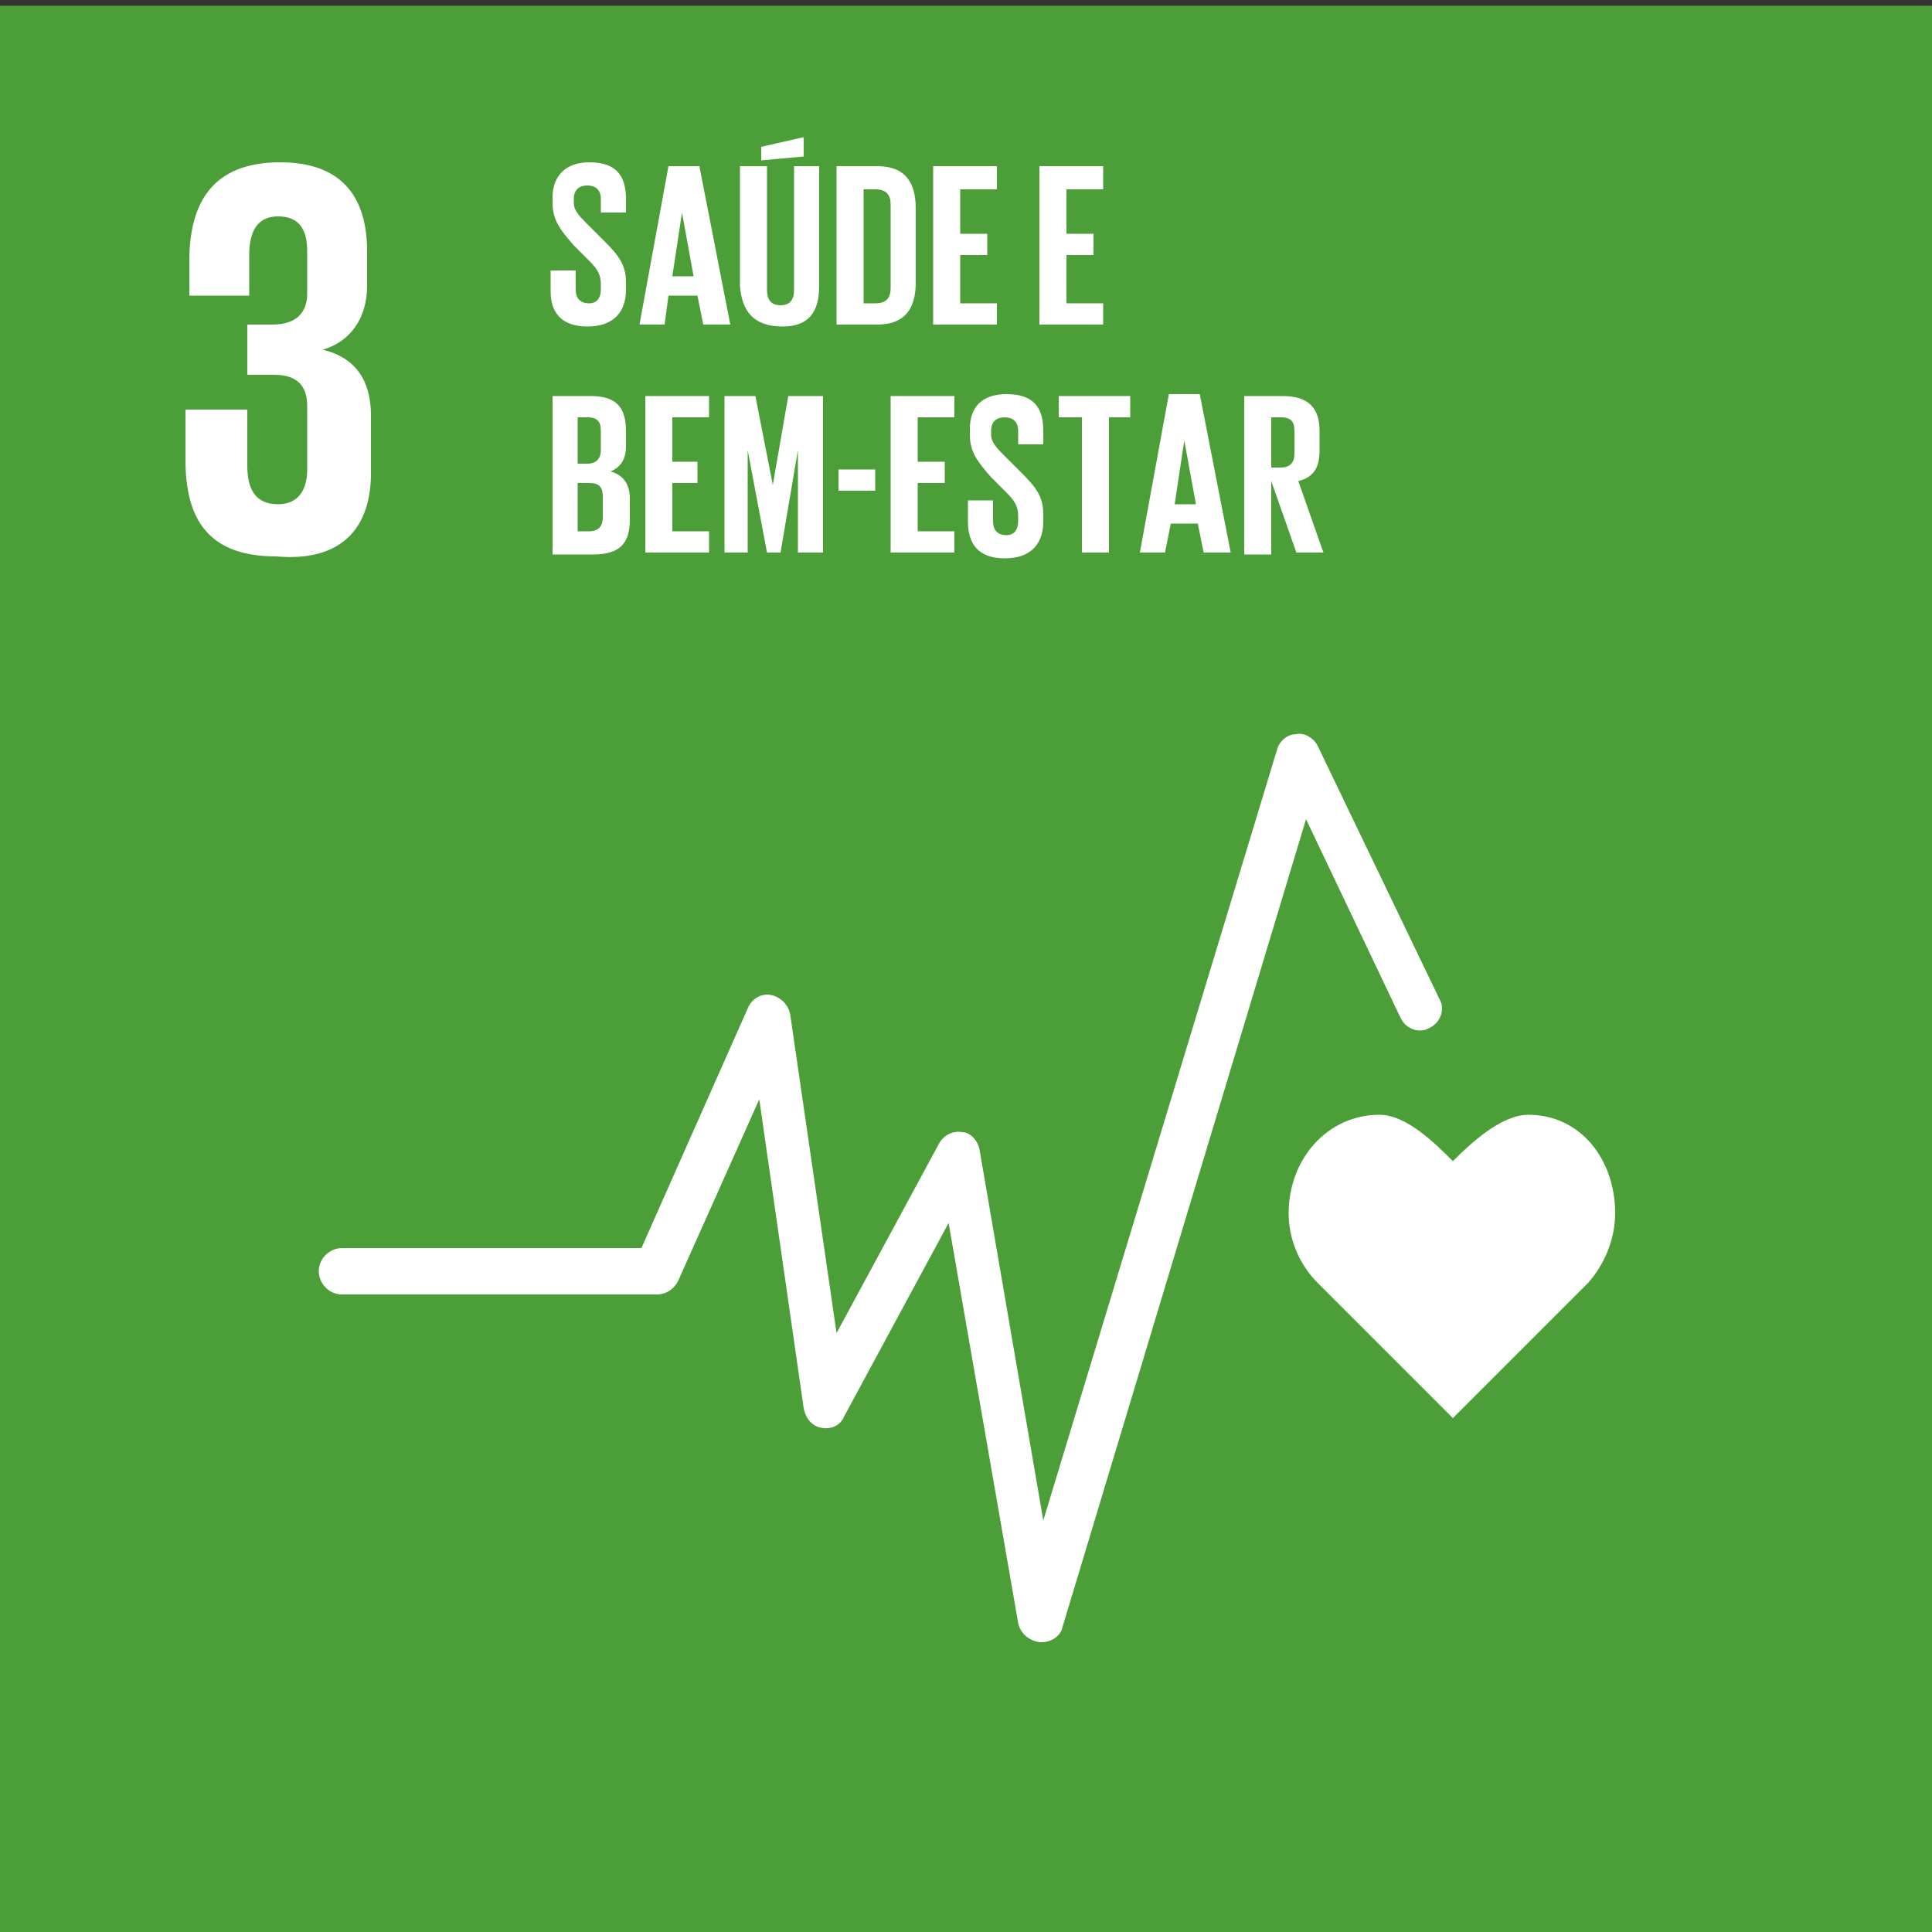 <?xml version="1.0" encoding="utf-8"?>
<!-- Generator: Adobe Illustrator 24.0.0, SVG Export Plug-In . SVG Version: 6.00 Build 0)  -->
<svg version="1.1" id="Layer_1" xmlns="http://www.w3.org/2000/svg" xmlns:xlink="http://www.w3.org/1999/xlink" x="0px" y="0px"
	 viewBox="0 0 100 100" style="enable-background:new 0 0 100 100;" xml:space="preserve">
<rect x="0" y="0" width="100" height="100" fill="#333333" stroke="none"/>
<style type="text/css">
	.st0{fill:#4C9F38;}
	.st1{fill:#FFFFFF;}
</style>
<rect y="0.3" class="st0" width="100" height="100"/>
<g>
	<path class="st1" d="M19.2,24.5v-3c0-1.8-0.8-3-2.5-3.4c1.4-0.4,2.3-1.6,2.3-3.3v-1.8c0-2.9-1.4-4.6-4.5-4.6
		c-3.5,0-4.7,2.1-4.7,5.1v1.8h3.1v-2.1c0-1.2,0.4-2,1.5-2c1.1,0,1.5,0.7,1.5,1.8v2.2c0,1.1-0.7,1.6-1.8,1.6h-1.3v2.6h1.4
		c1.2,0,1.7,0.6,1.7,1.6v3.3c0,1.1-0.5,1.8-1.5,1.8c-1.2,0-1.6-0.8-1.6-2v-2.9H9.6v2.6c0,3.1,1.2,5,4.7,5
		C17.7,29.1,19.2,27.3,19.2,24.5z"/>
	<path class="st1" d="M83.6,62.8c0-2.8-1.8-5.1-4.5-5.1c-1.4,0-3,1.5-3.9,2.4c-0.9-0.9-2.4-2.4-3.8-2.4c-2.7,0-4.7,2.3-4.7,5.1
		c0,1.4,0.6,2.7,1.5,3.6l7,7l7-7l0,0C83,65.5,83.6,64.2,83.6,62.8z"/>
	<path class="st1" d="M72.5,52.7c0.3,0.6,1,0.8,1.5,0.5c0.6-0.3,0.8-1,0.5-1.5l-6.3-13.1c-0.2-0.4-0.7-0.7-1.1-0.6
		c-0.5,0-0.9,0.4-1,0.8L54,78.7l-3.3-19.2c-0.1-0.5-0.5-0.9-0.9-0.9c-0.5-0.1-1,0.2-1.2,0.6L43.3,69l-2.4-16.5c-0.1-0.5-0.5-0.9-1-1
		c-0.5-0.1-1,0.2-1.2,0.7l-5.5,12.4H17.7c-0.6,0-1.2,0.5-1.2,1.2c0,0.6,0.5,1.2,1.2,1.2H34c0.5,0,0.9-0.3,1.1-0.7l4.2-9.4l2.3,16
		c0.1,0.5,0.4,0.9,0.9,1c0.5,0.1,1-0.1,1.2-0.6l5.4-10l3.6,20.7c0.1,0.5,0.5,0.9,1.1,1c0,0,0,0,0.1,0c0.5,0,1-0.3,1.1-0.8l12.6-41.8
		L72.5,52.7z"/>
	<path class="st1" d="M30.4,16.9c1.4,0,2-0.8,2-1.9v-0.4c0-0.9-0.4-1.4-1.1-2.1l-0.9-0.9c-0.4-0.4-0.7-0.7-0.7-1.1v-0.2
		c0-0.5,0.3-0.7,0.7-0.7c0.4,0,0.7,0.2,0.7,0.7v0.7h1.3v-0.7c0-1.2-0.5-1.9-1.9-1.9c-1.3,0-1.9,0.8-1.9,1.8v0.3
		c0,0.9,0.4,1.4,1.1,2.2l0.8,0.8c0.4,0.4,0.6,0.7,0.6,1.2v0.3c0,0.4-0.2,0.7-0.6,0.7c-0.5,0-0.7-0.3-0.7-0.7V14h-1.3v1.1
		C28.5,16.1,29,16.9,30.4,16.9z"/>
	<path class="st1" d="M34.6,15.3h1.5l0.3,1.5h1.4l-1.6-8.2h-1.6l-1.5,8.2h1.3L34.6,15.3z M35.3,11L35.3,11l0.6,3.3h-1.1L35.3,11z"/>
	<polygon class="st1" points="41.6,7.1 39.4,7.6 39.4,8.3 41.6,8.1 	"/>
	<path class="st1" d="M40.5,16.9c1.4,0,1.9-0.8,1.9-2.1V8.6h-1.3V15c0,0.5-0.2,0.8-0.7,0.8c-0.5,0-0.7-0.3-0.7-0.8V8.6h-1.4v6.2
		C38.4,16.1,39,16.9,40.5,16.9z"/>
	<path class="st1" d="M47.4,14.6v-3.8c0-1.3-0.5-2.2-2-2.2h-2.1v8.2h2.1C46.9,16.8,47.4,15.9,47.4,14.6z M44.7,15.7V9.8h0.6
		c0.6,0,0.8,0.3,0.8,0.8v4.3c0,0.5-0.2,0.8-0.8,0.8H44.7z"/>
	<polygon class="st1" points="51.6,15.7 49.7,15.7 49.7,13.2 51.1,13.2 51.1,12.1 49.7,12.1 49.7,9.8 51.6,9.8 51.6,8.6 48.3,8.6 
		48.3,16.8 51.6,16.8 	"/>
	<polygon class="st1" points="57.1,15.7 55.2,15.7 55.2,13.2 56.6,13.2 56.6,12.1 55.2,12.1 55.2,9.8 57.1,9.8 57.1,8.6 53.8,8.6 
		53.8,16.8 57.1,16.8 	"/>
	<path class="st1" d="M32.4,23.1v-0.8c0-1.2-0.5-1.8-1.8-1.8h-2v8.2h2.1c1.4,0,1.9-0.6,1.9-1.8v-1.1c0-0.7-0.3-1.2-1-1.4
		C32.1,24.2,32.4,23.8,32.4,23.1z M29.9,21.6h0.5c0.5,0,0.7,0.2,0.7,0.7v1c0,0.4-0.2,0.7-0.7,0.7h-0.5V21.6z M31.2,26.8
		c0,0.4-0.2,0.7-0.7,0.7h-0.6V25h0.6c0.5,0,0.7,0.2,0.7,0.7V26.8z"/>
	<polygon class="st1" points="36.7,21.6 36.7,20.5 33.4,20.5 33.4,28.6 36.7,28.6 36.7,27.5 34.8,27.5 34.8,25 36.1,25 36.1,23.9 
		34.8,23.9 34.8,21.6 	"/>
	<polygon class="st1" points="42.6,28.6 42.6,20.5 40.8,20.5 40,25.1 40,25.1 39.1,20.5 37.5,20.5 37.5,28.6 38.7,28.6 38.7,23.3 
		38.7,23.3 39.7,28.6 40.4,28.6 41.3,23.3 41.3,23.3 41.3,28.6 	"/>
	<rect x="43.4" y="24.3" class="st1" width="1.9" height="1.1"/>
	<polygon class="st1" points="49.4,21.6 49.4,20.5 46.1,20.5 46.1,28.6 49.4,28.6 49.4,27.5 47.5,27.5 47.5,25 48.9,25 48.9,23.9 
		47.5,23.9 47.5,21.6 	"/>
	<path class="st1" d="M50.2,22.2v0.3c0,0.9,0.4,1.4,1.1,2.2l0.8,0.8c0.4,0.4,0.6,0.7,0.6,1.2v0.3c0,0.4-0.2,0.7-0.6,0.7
		c-0.5,0-0.7-0.3-0.7-0.7v-1.1h-1.3v1.1c0,1.1,0.5,1.9,1.9,1.9c1.4,0,2-0.8,2-1.9v-0.4c0-0.9-0.4-1.4-1.1-2.1l-0.9-0.9
		c-0.4-0.4-0.7-0.7-0.7-1.1v-0.2c0-0.5,0.3-0.7,0.7-0.7c0.4,0,0.7,0.2,0.7,0.7v0.7h1.3v-0.7c0-1.2-0.5-1.9-1.9-1.9
		C50.8,20.4,50.2,21.1,50.2,22.2z"/>
	<polygon class="st1" points="57.4,28.6 57.4,21.6 58.5,21.6 58.5,20.5 54.8,20.5 54.8,21.6 56,21.6 56,28.6 	"/>
	<path class="st1" d="M60.6,27.1H62l0.3,1.5h1.4l-1.6-8.2h-1.6L59,28.6h1.3L60.6,27.1z M61.3,22.8L61.3,22.8l0.6,3.3h-1.1L61.3,22.8
		z"/>
	<path class="st1" d="M65.8,24.9l1.3,3.7h1.4l-1.3-3.7c0.8-0.2,1.1-0.7,1.1-1.6v-1c0-1.1-0.5-1.8-1.9-1.8h-2v8.2h1.4V24.9z
		 M65.8,21.6h0.5c0.5,0,0.7,0.2,0.7,0.7v1.2c0,0.4-0.2,0.7-0.7,0.7h-0.5V21.6z"/>
</g>
</svg>
